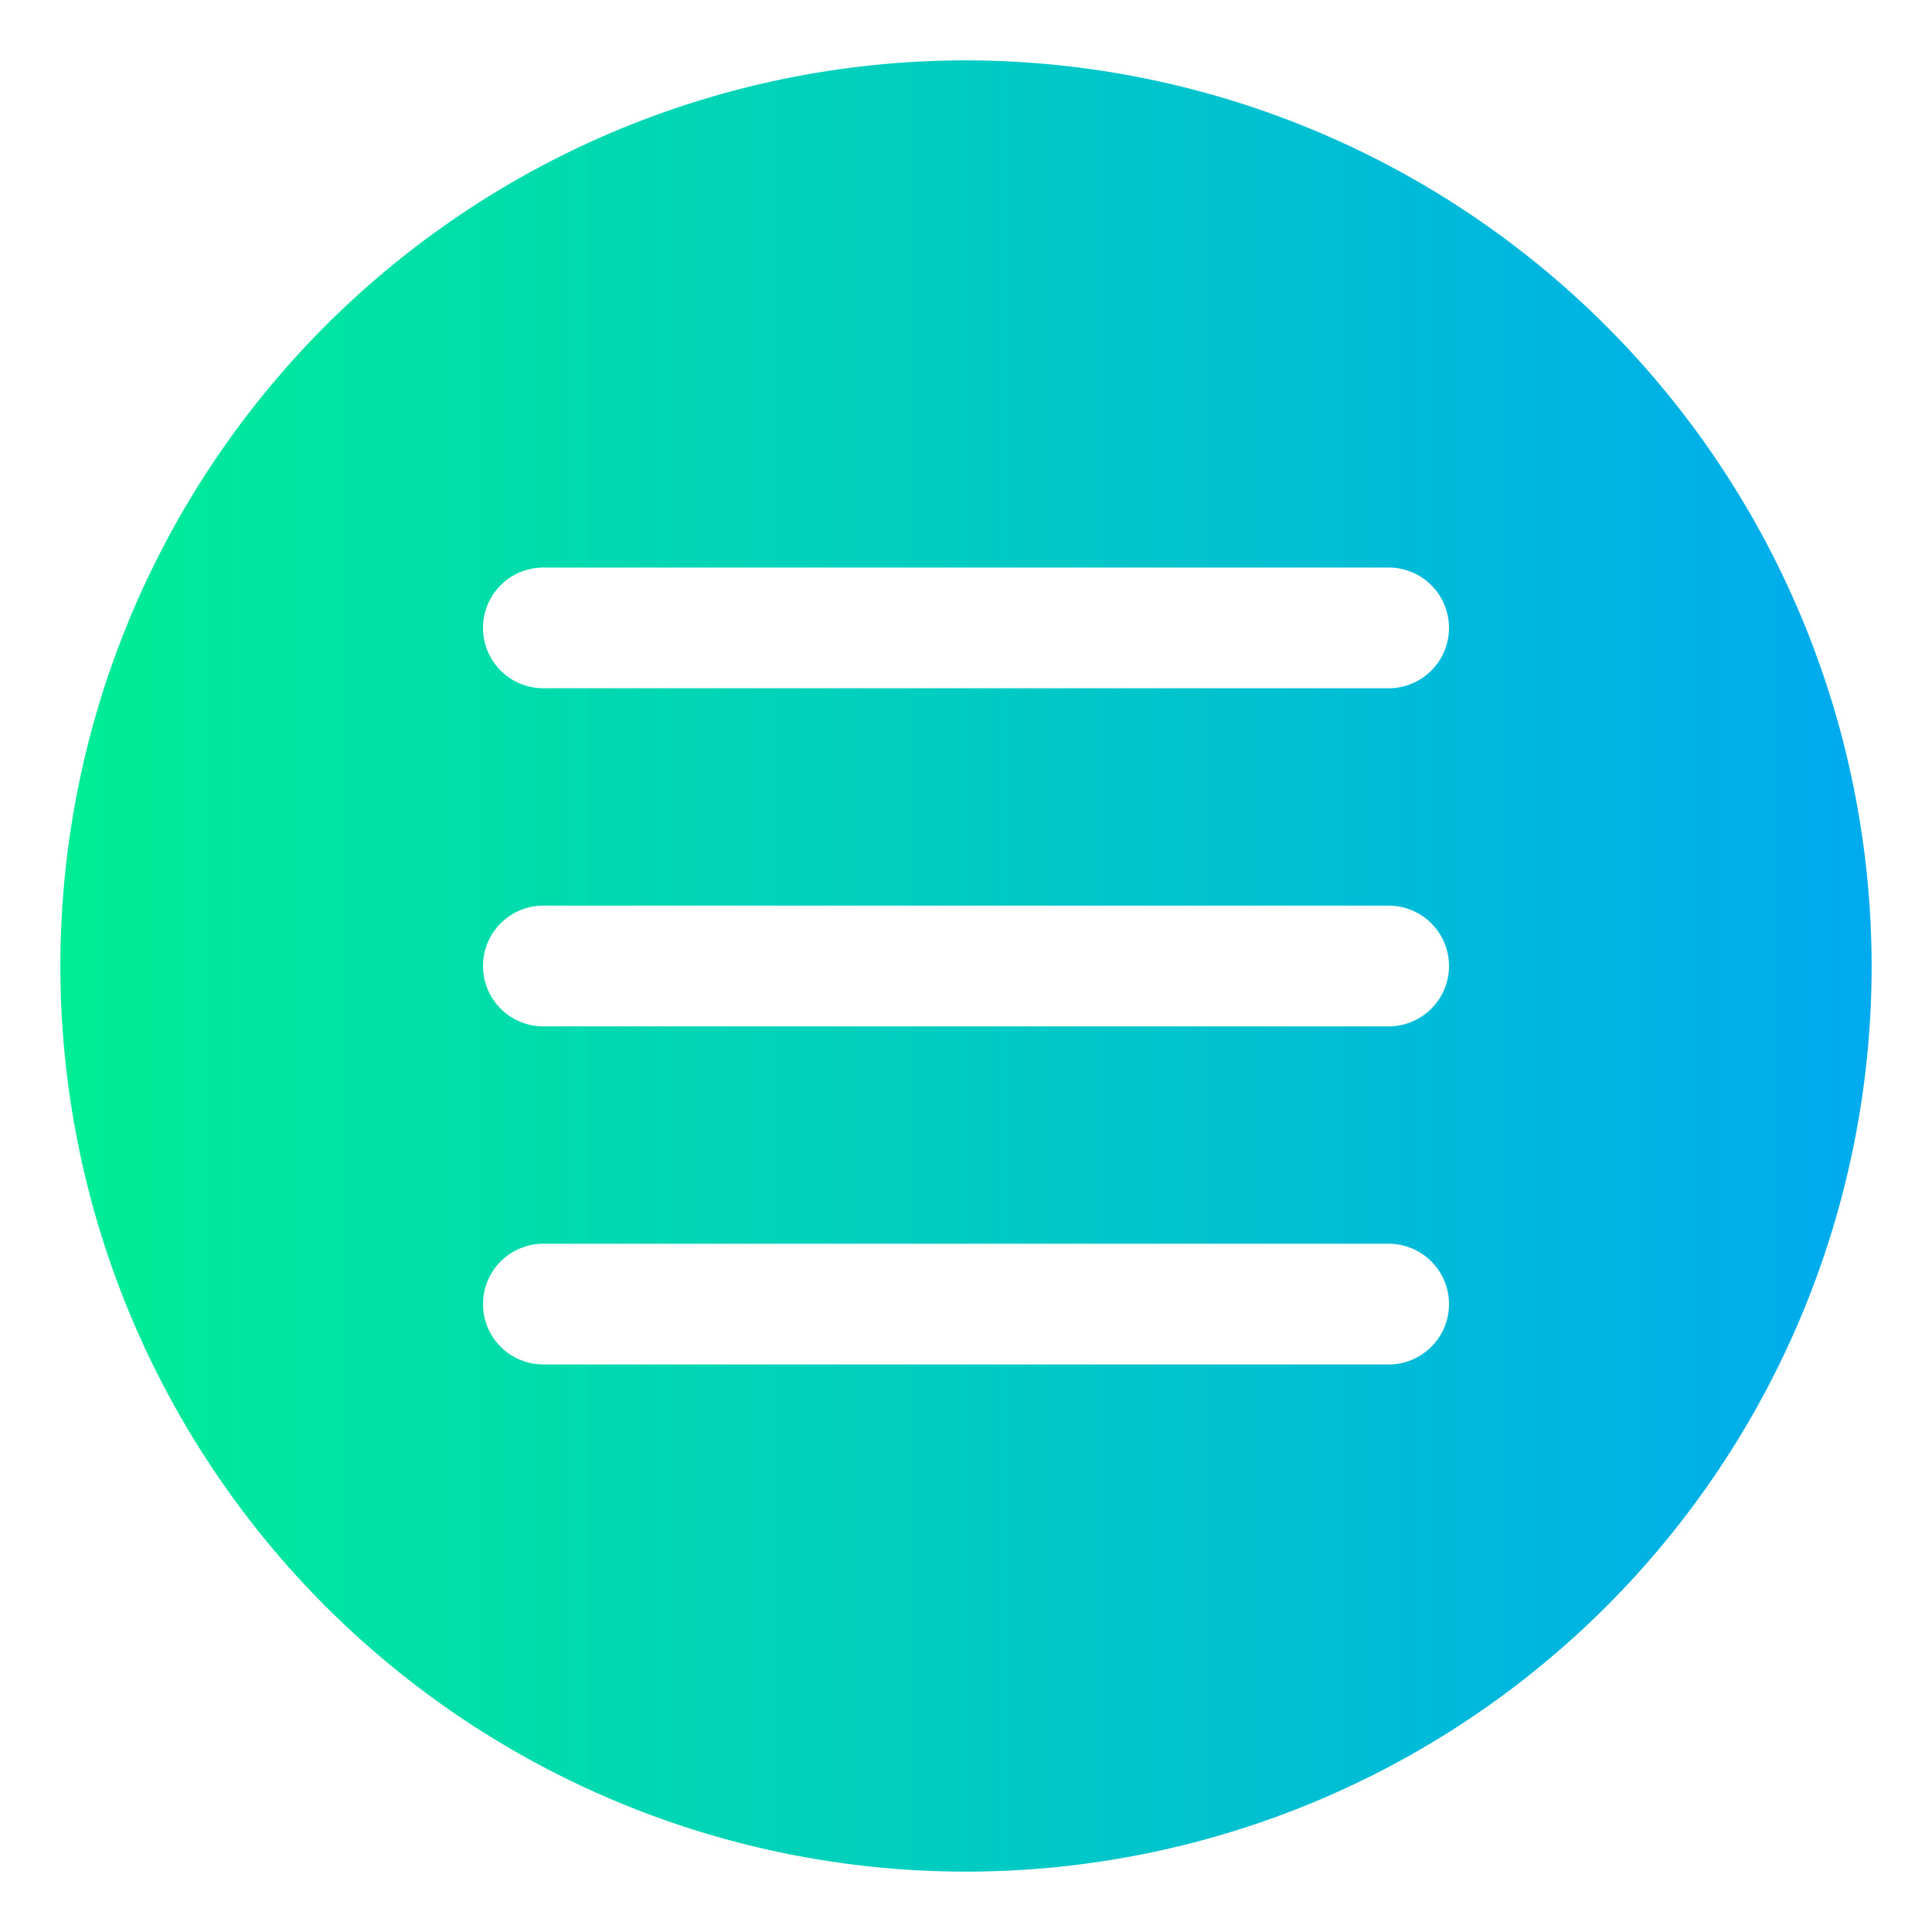 <svg height="512" viewBox="0 0 32 32" width="512" xmlns="http://www.w3.org/2000/svg" xmlns:xlink="http://www.w3.org/1999/xlink"><linearGradient id="linear-gradient" gradientUnits="userSpaceOnUse" x1="1" x2="31" y1="16" y2="16"><stop offset="0" stop-color="#00ed95"/><stop offset="1" stop-color="#00aaef"/></linearGradient><g id="Layer_3" data-name="Layer 3"><path d="m16 1a15 15 0 1 0 15 15 15.017 15.017 0 0 0 -15-15zm7 21.6h-14a1 1 0 0 1 0-2h14a1 1 0 0 1 0 2zm0-5.6h-14a1 1 0 0 1 0-2h14a1 1 0 0 1 0 2zm0-5.6h-14a1 1 0 0 1 0-2h14a1 1 0 0 1 0 2z" fill="url(#linear-gradient)"/></g></svg>